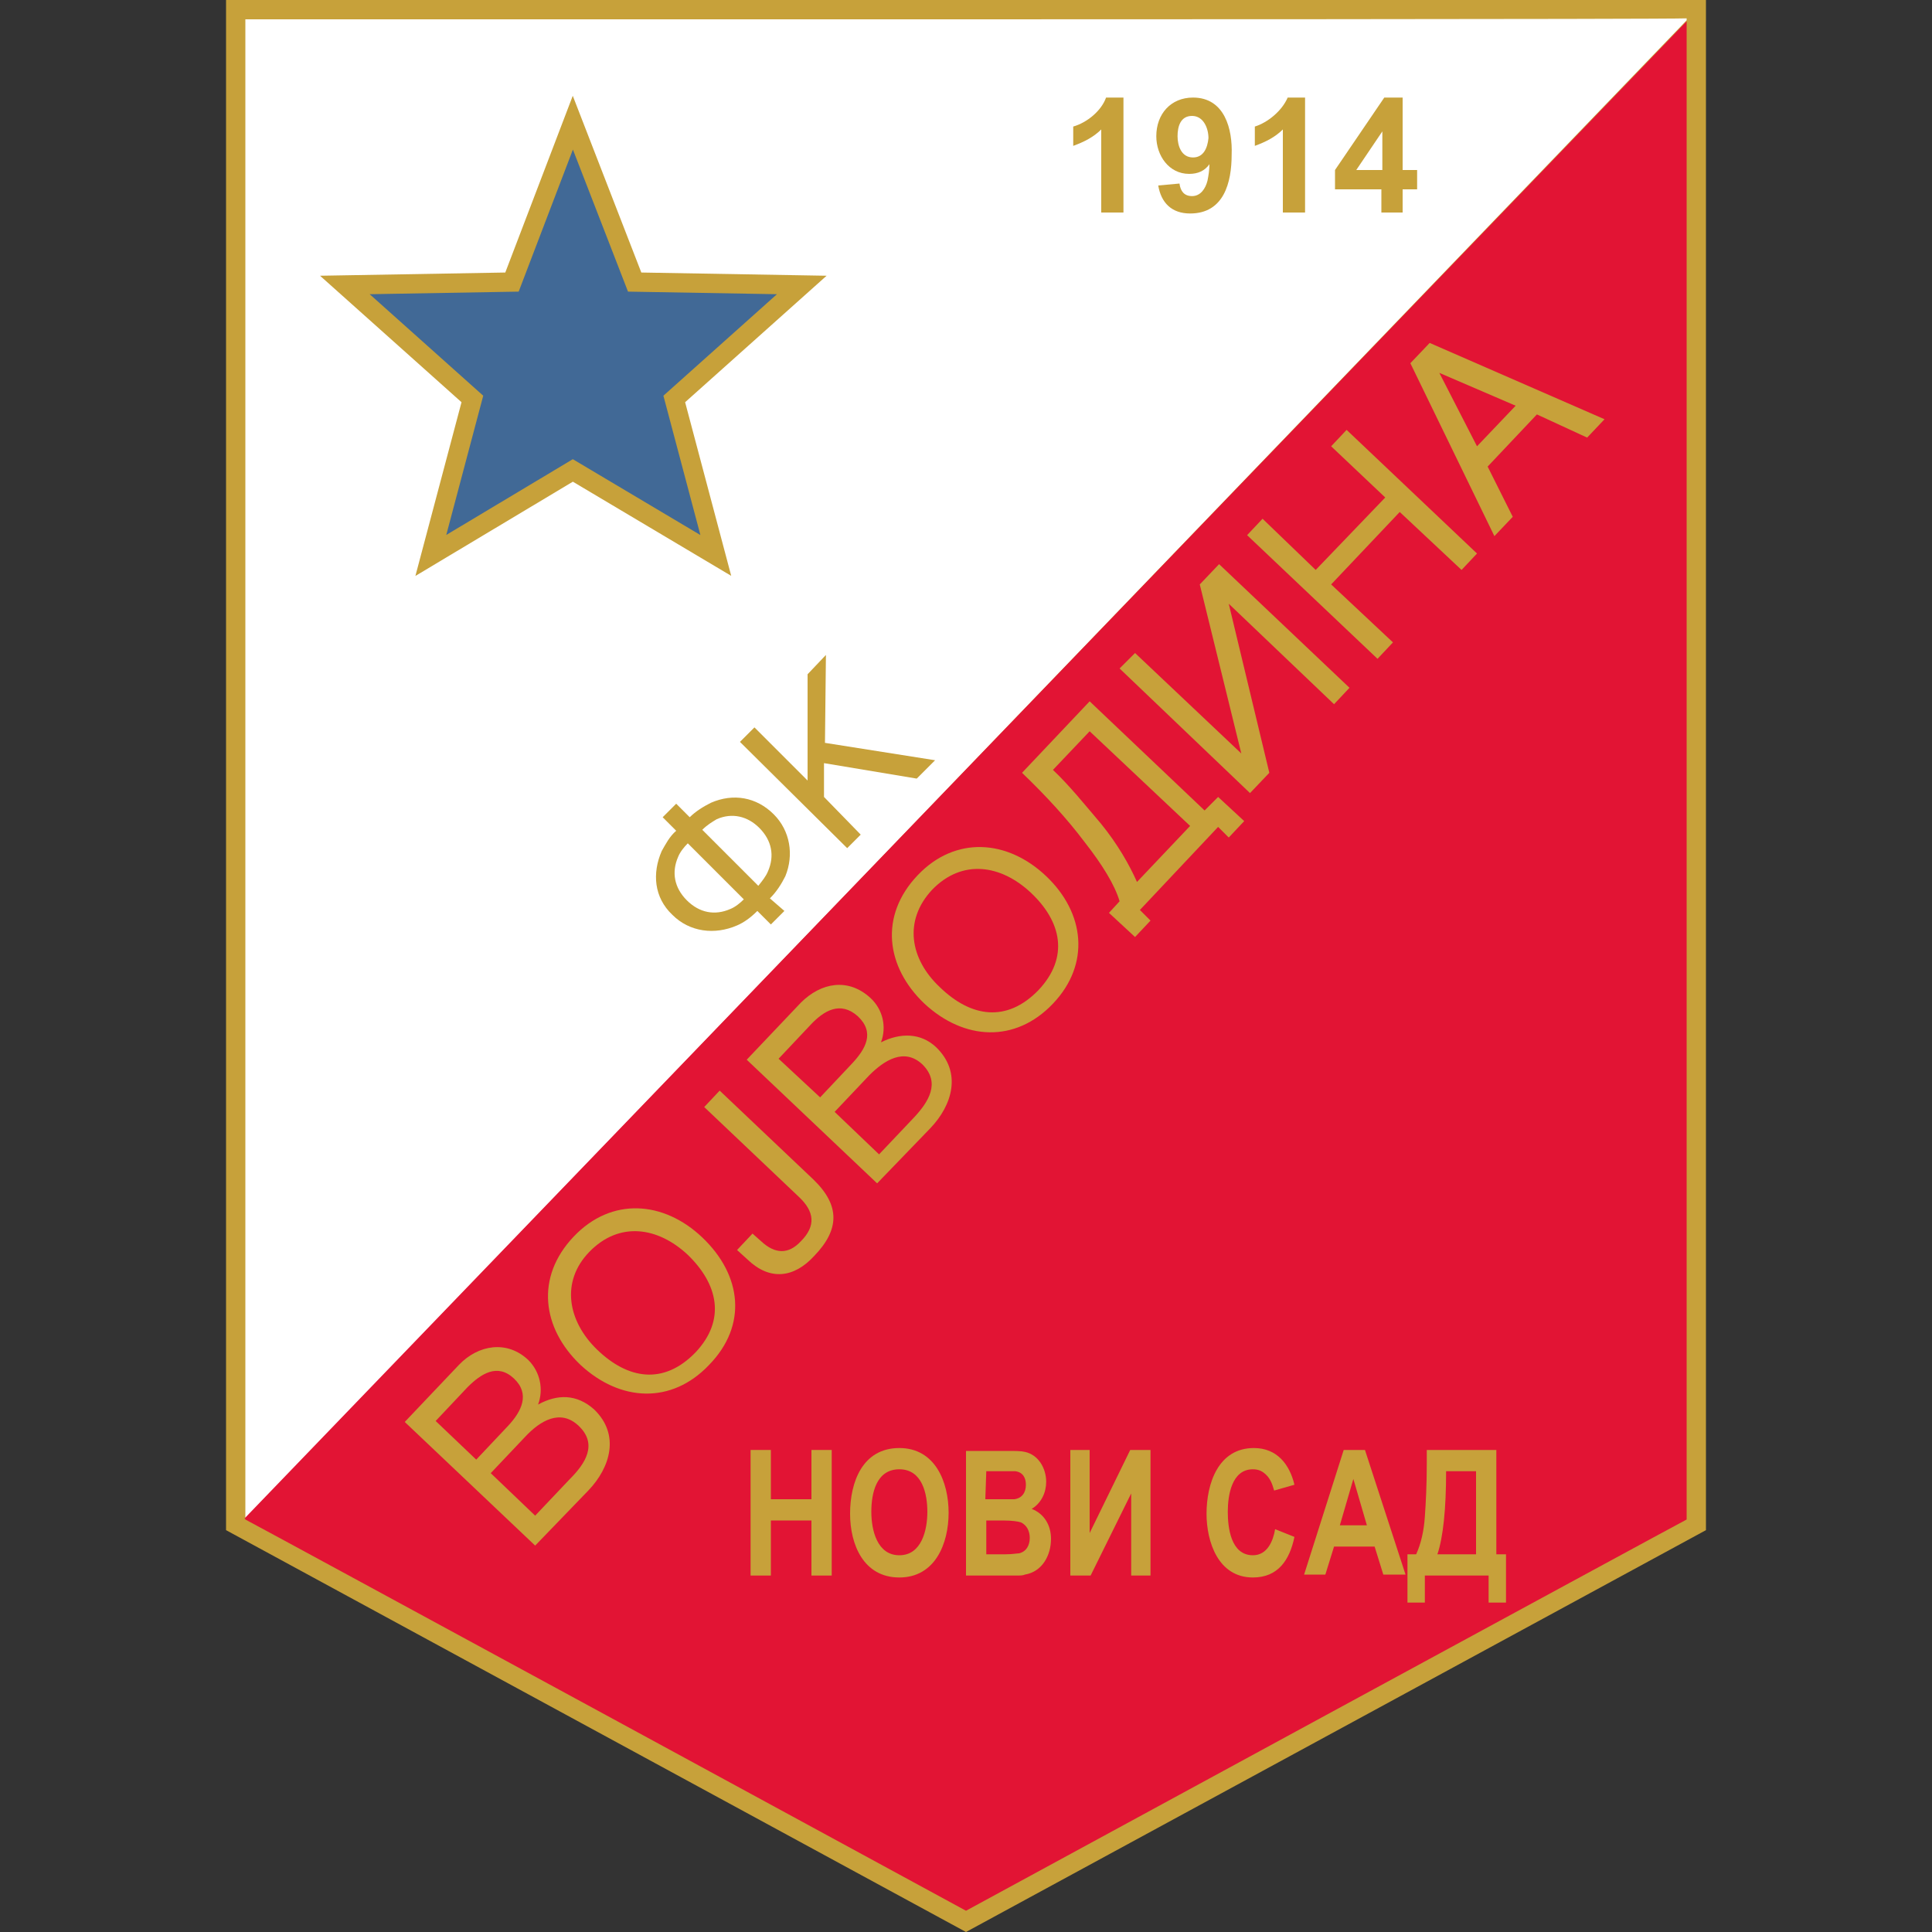 <?xml version="1.0" encoding="utf-8"?>
<!-- Generator: Adobe Illustrator 21.1.0, SVG Export Plug-In . SVG Version: 6.00 Build 0)  -->
<svg version="1.1" id="Layer_1" xmlns="http://www.w3.org/2000/svg" xmlns:xlink="http://www.w3.org/1999/xlink" x="0px" y="0px"
	 viewBox="0 0 200 200" style="enable-background:new 0 0 200 200;" xml:space="preserve">
<rect x="0" y="0" width="200" height="200" fill="#333333" stroke="none"/>
<style type="text/css">
	.st0{fill:#C7A13A;}
	.st1{fill:#FFFFFF;}
	.st2{fill:#E21434;}
	.st3{fill:#416996;stroke:#C7A13A;stroke-width:2;}
</style>
<g>
	<polygon class="st0" points="175.6,0 23.4,0 23.4,158.4 100,200 176.6,158.4 176.6,0 	"/>
	<path class="st1" d="M174.6,2.1c0-0.1,0-0.2,0-0.2C172.7,2,100,2,100,2S27.3,2,25.4,2c0,1.9,0,150.5,0,155.2L174.6,2.1z"/>
	<path class="st2" d="M25.4,157.3c1,0.5,73.7,40,74.6,40.5c0.9-0.5,73.6-40,74.6-40.5c0-1.1,0-149,0-155.1l-149.3,155
		C25.4,157.2,25.4,157.3,25.4,157.3z"/>
	<polygon class="st3" points="59.3,12.7 53,29.2 35.7,29.5 48.9,41.3 44.6,57.5 59.3,48.7 74.1,57.5 69.8,41.3 83,29.5 65.7,29.2 	
		"/>
	<path class="st0" d="M93.1,149.9c-3.8,0-5.1,3.5-5.1,6.8c0,3.2,1.4,6.6,5.1,6.6c3.7,0,5.1-3.5,5.1-6.7
		C98.2,153.4,96.8,149.9,93.1,149.9z M93.1,161c-2.3,0-2.9-2.6-2.9-4.5c0-1.9,0.5-4.4,2.9-4.4c2.4,0,2.9,2.6,2.9,4.4
		C96,158.4,95.4,161,93.1,161z"/>
	<polygon class="st0" points="84,155.2 79.8,155.2 79.8,150.1 77.7,150.1 77.7,163.1 79.8,163.1 79.8,157.4 84,157.4 84,163.1 
		86.1,163.1 86.1,150.1 84,150.1 	"/>
	<path class="st0" d="M129.7,161c-2.3,0-2.6-2.9-2.6-4.5c0-1.7,0.4-4.4,2.6-4.4c0.6,0,1,0.2,1.4,0.6c0.4,0.4,0.6,0.9,0.8,1.6
		l2.1-0.6c-0.5-2.1-1.8-3.8-4.2-3.8c-3.7,0-4.9,3.7-4.9,6.8c0,2.9,1.2,6.6,4.8,6.6c2.6,0,3.8-1.8,4.3-4.2l-2-0.8
		C131.8,159.5,131.2,161,129.7,161z"/>
	<path class="st0" d="M154.9,160.9v-10.8h-7.2v1.4c0,2.2-0.1,4.1-0.2,5.5c-0.1,1.5-0.4,2.8-0.9,3.9h-0.9v5h1.8v-2.8h6.6v2.8h1.8v-5
		L154.9,160.9L154.9,160.9z M152.8,160.9h-4c0.6-1.8,0.9-4.7,0.9-8.6h3.1L152.8,160.9L152.8,160.9z"/>
	<polygon class="st0" points="112.8,158.7 112.8,150.1 110.8,150.1 110.8,163.1 112.9,163.1 117.1,154.6 117.1,163.1 119.1,163.1 
		119.1,150.1 117,150.1 	"/>
	<path class="st0" d="M139.1,150.1l-4.1,12.9h2.2l0.9-2.9h4.2l0.9,2.9h2.3l-4.2-12.9H139.1z M138.7,157.9l1.4-4.8l1.4,4.8H138.7z"/>
	<path class="st0" d="M106.8,156.2c1-0.6,1.5-1.7,1.5-2.8c0-1.4-0.8-2.8-2.2-3.1c-0.4-0.1-1-0.1-1.8-0.1H100v12.9h3.6
		c0.7,0,1.2,0,1.6,0c0.4,0,0.7,0,0.9-0.1c1.8-0.3,2.7-2,2.7-3.7C108.8,157.9,108.1,156.7,106.8,156.2z M102.1,152.3h1.2
		c1,0,1.6,0,1.8,0c0.8,0.1,1.1,0.7,1.1,1.4c0,0.8-0.4,1.4-1.2,1.5c-0.1,0-0.2,0-0.5,0c-0.4,0-0.7,0-1.1,0h-1.4L102.1,152.3
		L102.1,152.3z M105.5,160.8c-0.2,0-0.7,0.1-1.4,0.1h-2v-3.5h1.7c1,0,1.6,0.1,1.9,0.2c0.6,0.3,0.9,0.9,0.9,1.6
		C106.6,159.9,106.3,160.6,105.5,160.8z"/>
	<path class="st0" d="M55.7,145.4c0.6-1.6,0.2-3.4-1-4.6c-2.2-2.1-5.2-1.6-7.2,0.5l-5.6,5.9l13.5,12.8l5.5-5.7
		c2.3-2.4,3.3-5.8,0.6-8.4C59.7,144.3,57.7,144.3,55.7,145.4z M45.1,147.1l3.3-3.5c1.4-1.4,3.1-2.5,4.8-0.9c1.7,1.6,0.8,3.4-0.6,4.9
		l-3.3,3.5L45.1,147.1z M59,153.1l-3.6,3.8l-4.6-4.4l3.6-3.8c1.5-1.6,3.6-2.9,5.5-1.1C61.9,149.5,60.6,151.5,59,153.1z"/>
	<path class="st0" d="M72.7,128.1c-4-3.8-9.4-4.2-13.3-0.1c-4,4.2-3.3,9.5,0.7,13.3c4.1,3.8,9.4,4.1,13.3,0
		C77.4,137.2,76.8,132,72.7,128.1z M72,140c-3.3,3.4-7,2.8-10.2-0.3c-3-2.9-3.8-7-0.8-10.1c3.1-3.2,7.1-2.6,10.2,0.3
		C74.3,132.9,75.2,136.6,72,140z"/>
	<polygon class="st0" points="137.8,46.2 143.4,51.5 136.2,59 130.7,53.7 129.1,55.4 142.6,68.2 144.2,66.5 137.8,60.5 144.9,53 
		151.3,59 152.9,57.3 139.4,44.5 	"/>
	<path class="st0" d="M148,35.5l-2,2.1l8.7,17.9l1.9-2l-2.6-5.2l5.1-5.4l5.2,2.4l1.8-1.9L148,35.5z M152.9,46.2l-3.9-7.6l7.9,3.4
		L152.9,46.2z"/>
	<path class="st0" d="M124.7,83.9l-11.9-11.3l-7,7.4c2.5,2.4,4.7,4.8,6.5,7.2c1.8,2.3,3.1,4.4,3.6,6.1l-1.1,1.2l2.7,2.5l1.6-1.7
		l-1.1-1.1l8.1-8.6l1.1,1.1l1.6-1.7l-2.7-2.5L124.7,83.9z M117.7,91.3c-0.8-1.8-2-3.9-3.7-6c-1.7-2-3.3-4-5-5.6l3.8-4l10.4,9.8
		L117.7,91.3z"/>
	<path class="st0" d="M74.5,112.9l-1.6,1.7l9.8,9.3c1.6,1.5,1.8,3,0.2,4.6c-1.3,1.4-2.7,1.3-4.1,0l-0.9-0.8l-1.6,1.7l1.1,1
		c2.3,2.2,4.8,1.9,6.9-0.4c2.6-2.7,2.7-5.2-0.1-7.9L74.5,112.9z"/>
	<path class="st0" d="M91.2,107.9c0.6-1.6,0.2-3.4-1.1-4.6c-2.3-2.1-5.1-1.6-7.2,0.5l-5.6,5.9l13.5,12.8l5.5-5.7
		c2.3-2.4,3.3-5.8,0.6-8.4C95.3,106.9,93.2,106.9,91.2,107.9z M80.6,109.6l3.3-3.5c1.4-1.5,3.1-2.5,4.9-0.9c1.8,1.7,0.8,3.4-0.6,4.9
		l-3.3,3.5L80.6,109.6z M94.6,115.7l-3.6,3.8l-4.6-4.4l3.6-3.8c1.5-1.5,3.6-2.9,5.5-1.1C97.4,112.1,96.1,114.1,94.6,115.7z"/>
	<path class="st0" d="M108.3,90.7c-4-3.8-9.4-4.2-13.3-0.1c-4,4.2-3.3,9.5,0.7,13.3c4.1,3.8,9.4,4.1,13.3,0
		C112.9,99.8,112.3,94.5,108.3,90.7z M107.5,102.5c-3.3,3.4-7,2.8-10.2-0.3c-3.1-2.9-3.8-6.9-0.8-10.1c3.1-3.2,7.1-2.6,10.2,0.3
		C109.9,95.4,110.7,99.1,107.5,102.5z"/>
	<polygon class="st0" points="124.2,60.5 128.5,78 117.5,67.6 115.9,69.2 129.4,82.1 131.4,80 127.2,62.5 138.1,72.9 139.7,71.2 
		126.2,58.4 	"/>
	<path class="st0" d="M111.1,13.1v2c1.1-0.4,2.1-0.9,2.9-1.7V22h2.3V10.1h-1.8C114,11.5,112.5,12.7,111.1,13.1z"/>
	<path class="st0" d="M129.9,13.1v2c1.1-0.4,2.1-0.9,2.9-1.7V22h2.3V10.1h-1.8C132.7,11.5,131.2,12.7,129.9,13.1z"/>
	<path class="st0" d="M145.2,17.6v-7.5h-1.9l-5.1,7.5v2h4.8V22h2.2v-2.4h1.5v-2L145.2,17.6L145.2,17.6z M143.1,17.6l-2.7,0l2.7-4
		V17.6z"/>
	<path class="st0" d="M123.5,10.1c-2.3,0-3.8,1.7-3.8,4c0,2,1.3,3.9,3.4,3.9c0.9,0,1.6-0.3,2.1-1c0,0.6-0.1,1.2-0.2,1.7
		c-0.2,0.8-0.7,1.6-1.6,1.6c-0.8,0-1.2-0.5-1.3-1.3l-2.2,0.2c0.3,1.8,1.4,2.9,3.3,2.9c3.5,0,4.3-3.2,4.3-6.1
		C127.6,13.4,126.8,10.1,123.5,10.1z M123.5,16.3c-1.2,0-1.6-1.2-1.6-2.2c0-1,0.3-2.1,1.5-2.1c1.2,0,1.7,1.3,1.7,2.3
		C125,15.3,124.6,16.3,123.5,16.3z"/>
	<path class="st0" d="M73.6,83.1c-0.8,0.4-1.6,0.9-2.2,1.5L70,83.2l-1.4,1.4L70,86c-0.7,0.6-1.1,1.4-1.5,2.1c-1,2.3-0.8,4.8,1.1,6.6
		c1.8,1.8,4.4,2.1,6.7,1.1c0.7-0.3,1.4-0.8,2.1-1.5l1.4,1.4l1.4-1.4L79.7,93c0.7-0.7,1.2-1.5,1.6-2.3c0.9-2.2,0.5-4.7-1.2-6.4
		C78.3,82.5,75.9,82.1,73.6,83.1z M75.6,94.1c-1.6,0.7-3.2,0.4-4.5-0.9c-1.3-1.3-1.6-2.9-0.9-4.5c0.2-0.5,0.6-1,1-1.4l5.8,5.8
		C76.6,93.5,76.1,93.9,75.6,94.1z M79.5,90.2c-0.2,0.5-0.6,1-1,1.5l-5.8-5.8c0.5-0.5,1-0.8,1.5-1.1c1.6-0.7,3.2-0.3,4.4,0.9
		C79.9,87,80.2,88.6,79.5,90.2z"/>
	<polygon class="st0" points="94.9,80.6 96.8,78.7 85.4,76.9 85.5,67.8 83.6,69.8 83.6,80.8 78.1,75.3 76.6,76.8 87.7,87.8 
		89.1,86.4 85.3,82.5 85.3,79 	"/>
</g>
</svg>
